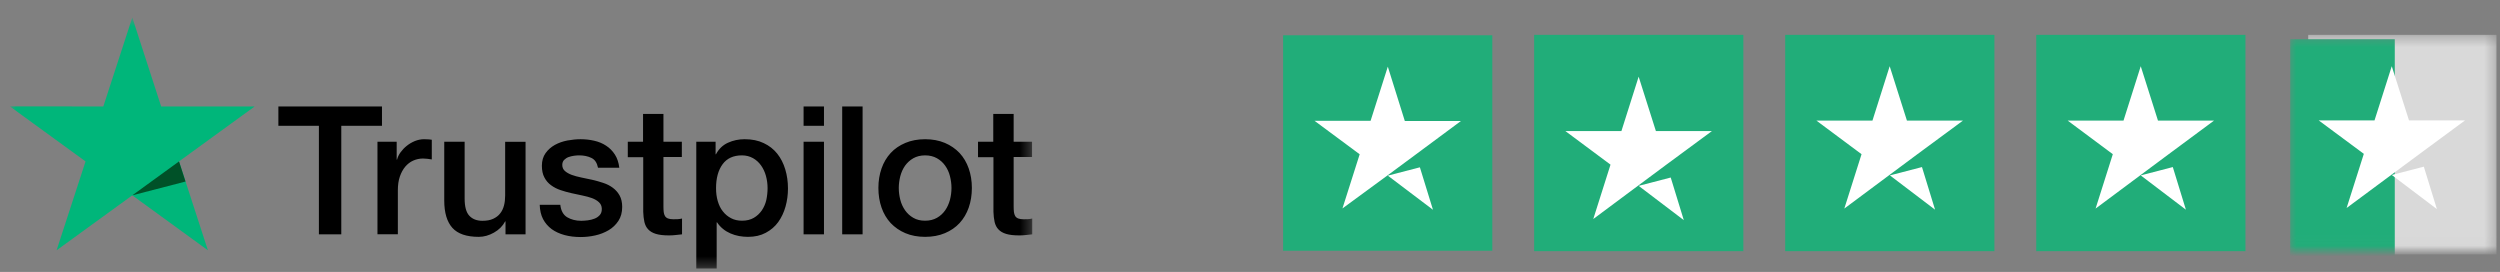 <svg width="239" height="26" viewBox="0 0 239 26" fill="none" xmlns="http://www.w3.org/2000/svg">
<rect x="0" y="0" width="239" height="26" fill="#808080" stroke="none"/>
<g clip-path="url(#clip0_1_1999)">
<mask id="mask0_1_1999" style="mask-type:luminance" maskUnits="userSpaceOnUse" x="0" y="1" width="99" height="25">
<path d="M98.665 1.671H0.94V25.671H98.665V1.671Z" fill="white"/>
</mask>
<g mask="url(#mask0_1_1999)">
<path d="M26.622 10.178H36.517V12.024H32.627V22.402H30.487V12.024H26.613V10.178H26.622ZM36.094 13.551H37.923V15.259H37.958C38.018 15.017 38.13 14.784 38.294 14.56C38.458 14.336 38.657 14.12 38.89 13.939C39.123 13.749 39.381 13.602 39.666 13.482C39.951 13.37 40.244 13.309 40.537 13.309C40.762 13.309 40.926 13.318 41.012 13.326C41.098 13.335 41.184 13.352 41.279 13.361V15.242C41.141 15.216 41.003 15.198 40.856 15.181C40.71 15.164 40.572 15.155 40.434 15.155C40.106 15.155 39.795 15.224 39.502 15.354C39.209 15.483 38.959 15.681 38.743 15.932C38.527 16.191 38.355 16.501 38.225 16.881C38.096 17.26 38.035 17.692 38.035 18.183V22.393H36.086V13.551H36.094ZM50.243 22.402H48.327V21.168H48.293C48.051 21.617 47.698 21.971 47.223 22.238C46.749 22.505 46.266 22.643 45.774 22.643C44.609 22.643 43.764 22.359 43.246 21.781C42.729 21.203 42.47 20.331 42.47 19.167V13.551H44.419V18.977C44.419 19.753 44.566 20.305 44.868 20.625C45.161 20.944 45.584 21.108 46.119 21.108C46.533 21.108 46.87 21.047 47.145 20.918C47.422 20.789 47.646 20.625 47.81 20.409C47.982 20.202 48.103 19.943 48.181 19.65C48.258 19.357 48.293 19.037 48.293 18.692V13.559H50.243V22.402ZM53.564 19.564C53.624 20.133 53.84 20.53 54.211 20.763C54.59 20.987 55.039 21.108 55.565 21.108C55.746 21.108 55.954 21.09 56.187 21.065C56.419 21.039 56.644 20.978 56.842 20.901C57.049 20.823 57.213 20.702 57.351 20.547C57.48 20.392 57.541 20.193 57.532 19.943C57.524 19.693 57.429 19.486 57.256 19.331C57.084 19.167 56.868 19.046 56.601 18.942C56.333 18.848 56.031 18.761 55.686 18.692C55.341 18.623 54.996 18.546 54.642 18.468C54.28 18.39 53.926 18.287 53.59 18.175C53.253 18.062 52.951 17.907 52.684 17.709C52.417 17.519 52.201 17.269 52.046 16.967C51.882 16.665 51.804 16.294 51.804 15.845C51.804 15.362 51.925 14.966 52.158 14.638C52.391 14.31 52.693 14.051 53.046 13.853C53.409 13.654 53.806 13.516 54.245 13.43C54.685 13.352 55.108 13.309 55.505 13.309C55.962 13.309 56.402 13.361 56.816 13.456C57.23 13.551 57.61 13.706 57.946 13.93C58.283 14.146 58.559 14.431 58.783 14.776C59.008 15.121 59.145 15.543 59.206 16.035H57.17C57.075 15.569 56.868 15.25 56.532 15.095C56.195 14.931 55.807 14.853 55.376 14.853C55.238 14.853 55.074 14.862 54.884 14.888C54.694 14.914 54.522 14.957 54.349 15.017C54.185 15.078 54.047 15.172 53.926 15.293C53.814 15.414 53.754 15.569 53.754 15.768C53.754 16.009 53.84 16.199 54.004 16.346C54.168 16.492 54.383 16.613 54.651 16.717C54.918 16.812 55.22 16.898 55.565 16.967C55.91 17.036 56.264 17.114 56.627 17.191C56.98 17.269 57.325 17.372 57.67 17.485C58.015 17.597 58.317 17.752 58.585 17.95C58.852 18.149 59.068 18.39 59.232 18.684C59.396 18.977 59.482 19.348 59.482 19.779C59.482 20.305 59.361 20.745 59.12 21.116C58.878 21.479 58.568 21.781 58.188 22.005C57.808 22.229 57.377 22.402 56.911 22.505C56.445 22.609 55.98 22.661 55.522 22.661C54.962 22.661 54.444 22.6 53.969 22.471C53.495 22.341 53.081 22.152 52.736 21.901C52.391 21.643 52.115 21.323 51.916 20.944C51.718 20.564 51.614 20.107 51.597 19.581H53.564V19.564ZM60 13.551H61.475V10.893H63.425V13.551H65.184V15.009H63.425V19.736C63.425 19.943 63.433 20.116 63.45 20.271C63.468 20.418 63.511 20.547 63.571 20.651C63.632 20.754 63.726 20.832 63.856 20.884C63.985 20.935 64.149 20.961 64.373 20.961C64.511 20.961 64.65 20.961 64.787 20.953C64.925 20.944 65.064 20.927 65.202 20.892V22.402C64.986 22.428 64.77 22.445 64.572 22.471C64.365 22.497 64.158 22.505 63.942 22.505C63.425 22.505 63.01 22.454 62.7 22.359C62.389 22.264 62.139 22.117 61.967 21.927C61.785 21.738 61.673 21.505 61.604 21.22C61.544 20.935 61.501 20.607 61.492 20.245V15.026H60.017V13.551H60ZM66.565 13.551H68.411V14.75H68.445C68.721 14.232 69.101 13.87 69.593 13.646C70.084 13.421 70.611 13.309 71.189 13.309C71.887 13.309 72.491 13.43 73.009 13.68C73.527 13.922 73.958 14.258 74.303 14.689C74.648 15.121 74.898 15.621 75.071 16.191C75.243 16.76 75.33 17.372 75.33 18.019C75.33 18.615 75.252 19.193 75.097 19.745C74.941 20.305 74.708 20.797 74.398 21.229C74.087 21.66 73.691 21.996 73.207 22.255C72.724 22.514 72.163 22.643 71.508 22.643C71.223 22.643 70.939 22.617 70.654 22.566C70.369 22.514 70.093 22.428 69.834 22.316C69.575 22.203 69.325 22.057 69.11 21.876C68.885 21.694 68.704 21.487 68.549 21.255H68.514V25.671H66.565V13.551ZM73.38 17.985C73.38 17.588 73.328 17.2 73.225 16.82C73.121 16.441 72.966 16.113 72.759 15.819C72.552 15.526 72.293 15.293 71.991 15.121C71.68 14.948 71.327 14.853 70.93 14.853C70.11 14.853 69.489 15.138 69.075 15.707C68.661 16.277 68.454 17.036 68.454 17.985C68.454 18.433 68.506 18.848 68.618 19.227C68.73 19.607 68.885 19.934 69.11 20.211C69.325 20.487 69.584 20.702 69.886 20.858C70.188 21.021 70.542 21.099 70.939 21.099C71.387 21.099 71.758 21.004 72.069 20.823C72.379 20.642 72.629 20.4 72.828 20.116C73.026 19.822 73.173 19.495 73.259 19.124C73.337 18.753 73.38 18.373 73.38 17.985ZM76.822 10.178H78.772V12.024H76.822V10.178ZM76.822 13.551H78.772V22.402H76.822V13.551ZM80.514 10.178H82.464V22.402H80.514V10.178ZM88.442 22.643C87.735 22.643 87.105 22.523 86.553 22.29C86.001 22.057 85.535 21.729 85.147 21.323C84.767 20.909 84.474 20.418 84.276 19.848C84.077 19.279 83.974 18.649 83.974 17.968C83.974 17.295 84.077 16.674 84.276 16.104C84.474 15.535 84.767 15.043 85.147 14.629C85.527 14.215 86.001 13.896 86.553 13.663C87.105 13.43 87.735 13.309 88.442 13.309C89.15 13.309 89.78 13.43 90.332 13.663C90.884 13.896 91.35 14.223 91.738 14.629C92.118 15.043 92.411 15.535 92.609 16.104C92.808 16.674 92.911 17.295 92.911 17.968C92.911 18.649 92.808 19.279 92.609 19.848C92.411 20.418 92.118 20.909 91.738 21.323C91.358 21.738 90.884 22.057 90.332 22.29C89.78 22.523 89.15 22.643 88.442 22.643ZM88.442 21.099C88.874 21.099 89.253 21.004 89.573 20.823C89.892 20.642 90.151 20.4 90.358 20.107C90.565 19.814 90.711 19.477 90.815 19.106C90.91 18.735 90.962 18.356 90.962 17.968C90.962 17.588 90.91 17.217 90.815 16.837C90.72 16.458 90.565 16.13 90.358 15.837C90.151 15.543 89.892 15.31 89.573 15.129C89.253 14.948 88.874 14.853 88.442 14.853C88.011 14.853 87.632 14.948 87.312 15.129C86.993 15.31 86.734 15.552 86.527 15.837C86.32 16.13 86.174 16.458 86.07 16.837C85.975 17.217 85.923 17.588 85.923 17.968C85.923 18.356 85.975 18.735 86.07 19.106C86.165 19.477 86.32 19.814 86.527 20.107C86.734 20.4 86.993 20.642 87.312 20.823C87.632 21.013 88.011 21.099 88.442 21.099ZM93.481 13.551H94.956V10.893H96.905V13.551H98.665V15.009H96.905V19.736C96.905 19.943 96.914 20.116 96.931 20.271C96.949 20.418 96.992 20.547 97.052 20.651C97.112 20.754 97.207 20.832 97.337 20.884C97.466 20.935 97.63 20.961 97.854 20.961C97.992 20.961 98.13 20.961 98.269 20.953C98.406 20.944 98.544 20.927 98.683 20.892V22.402C98.467 22.428 98.251 22.445 98.053 22.471C97.846 22.497 97.639 22.505 97.423 22.505C96.905 22.505 96.491 22.454 96.181 22.359C95.87 22.264 95.62 22.117 95.448 21.927C95.266 21.738 95.154 21.505 95.085 21.22C95.025 20.935 94.982 20.607 94.973 20.245V15.026H93.498V13.551H93.481Z" fill="black"/>
<path d="M24.345 10.178H15.407L12.647 1.671L9.877 10.178L0.94 10.169L8.178 15.431L5.409 23.929L12.647 18.675L19.876 23.929L17.115 15.431L24.345 10.178Z" fill="#00B67A"/>
<path d="M17.736 17.355L17.115 15.431L12.647 18.675L17.736 17.355Z" fill="#005128"/>
</g>
<path d="M142.665 3.372H122.665V23.971H142.665V3.372Z" fill="#21AD79"/>
<path d="M132.675 16.79L135.741 15.995L136.992 20.055L132.675 16.79ZM139.662 11.57H134.302L132.675 6.372L131.028 11.549H125.668L129.985 14.749L128.338 19.926L132.675 16.747L135.345 14.771L139.662 11.57Z" fill="white"/>
<path d="M166.665 3.331H146.665V24.012H166.665V3.331Z" fill="#21AD79"/>
<path d="M156.655 17.768L159.721 16.971L160.972 21.046L156.655 17.768ZM163.662 12.528H158.303L156.655 7.331L155.008 12.528H149.648L153.965 15.741L152.317 20.939L156.634 17.725L159.304 15.741L163.662 12.528Z" fill="white"/>
<path d="M190.665 3.331H170.665V24.012H190.665V3.331Z" fill="#21AD79"/>
<path d="M180.675 16.768L183.741 15.971L184.992 20.046L180.675 16.768ZM187.661 11.528H182.302L180.654 6.331L179.007 11.528H173.647L177.964 14.741L176.316 19.939L180.633 16.725L183.303 14.741L187.661 11.528Z" fill="white"/>
<path d="M214.665 3.331H194.665V24.012H214.665V3.331Z" fill="#21AD79"/>
<path d="M204.655 16.768L207.72 15.971L208.972 20.046L204.655 16.768ZM211.662 11.528H206.302L204.655 6.331L203.007 11.528H197.668L201.985 14.741L200.338 19.939L204.655 16.725L207.324 14.741L211.662 11.528Z" fill="white"/>
<mask id="mask1_1_1999" style="mask-type:alpha" maskUnits="userSpaceOnUse" x="218" y="3" width="21" height="21">
<path d="M238.665 3.372H218.665V23.971H238.665V3.372Z" fill="#DBDBDB"/>
</mask>
<g mask="url(#mask1_1_1999)">
<path d="M238.665 3.331H220.665V24.331H238.665V3.331Z" fill="#D9D9D9"/>
<path d="M228.94 3.747H218.94V24.747H228.94V3.747Z" fill="#21AD79"/>
<path d="M228.652 16.727L231.717 15.933L232.969 19.992L228.652 16.727ZM235.659 11.508H230.299L228.652 6.331L227.004 11.508H221.665L225.982 14.708L224.335 19.885L228.652 16.684L231.321 14.708L235.659 11.508Z" fill="white"/>
</g>
</g>
<defs>
<clipPath id="clip0_1_1999">
<rect width="238" height="25" fill="white" transform="translate(0.94 0.9)"/>
</clipPath>
</defs>
</svg>

